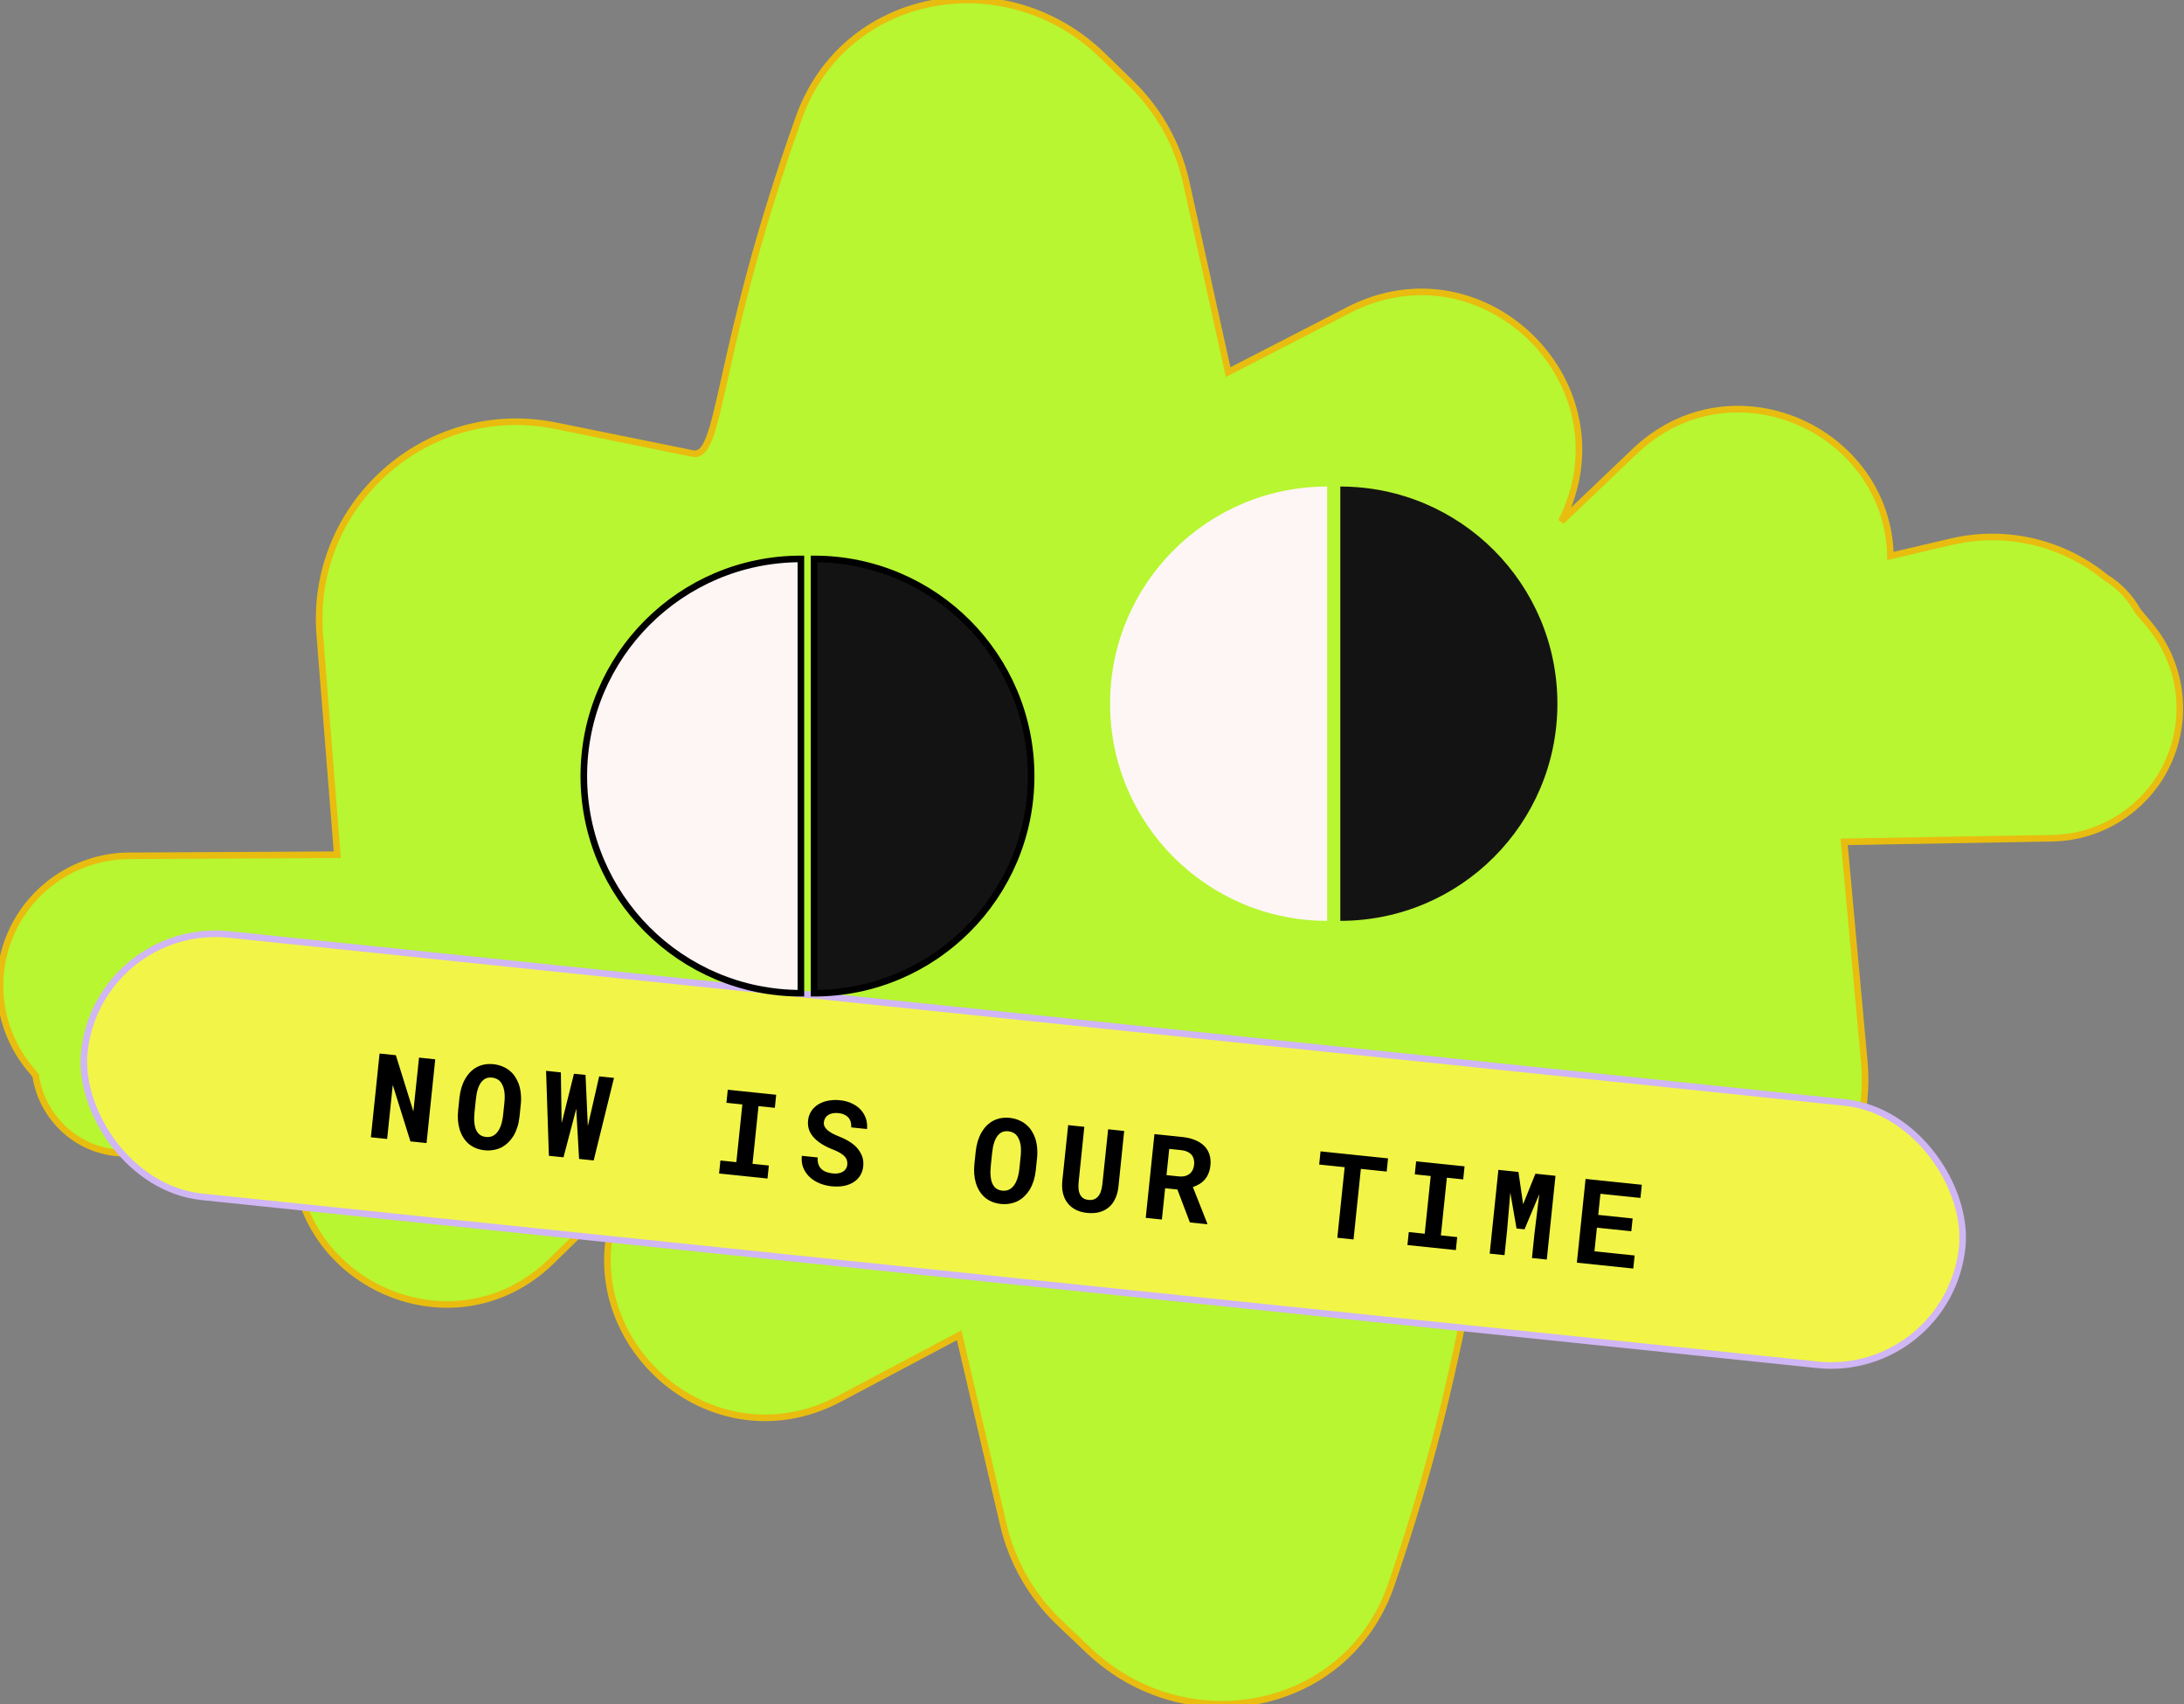 <svg width="332" height="259" viewBox="0 0 332 259" fill="none" xmlns="http://www.w3.org/2000/svg">
<rect x="0" y="0" width="332" height="259" fill="#808080" stroke="none"/>
<g id="green-cloud">
<g id="cloud-bg">
<path d="M51.27 129.895L19.628 130.061C12.087 130.1 5.226 134.437 1.954 141.234C-1.374 148.145 -0.395 156.358 4.463 162.291L5.415 163.453C6.441 170.409 12.803 176.051 20.621 175.173L21.632 175.06C25.736 176.136 30.107 176.258 34.407 175.306L44.906 172.983C42.817 194.21 68.468 206.668 83.868 191.623L94.883 180.862C84.668 201.726 107.112 223.457 127.628 212.566L145.804 202.918L152.52 231.693C153.85 237.394 156.819 242.58 161.061 246.612L165.462 250.796C180.335 264.934 204.808 260.256 211.49 240.842C217.792 222.534 220.556 209.424 222.324 201.04C224.085 192.687 224.857 189.024 227.154 189.584L247.905 193.529C267.499 197.254 285.213 181.165 283.393 161.297L280.336 127.935L311.973 127.384C319.513 127.253 326.32 122.832 329.511 115.996C332.756 109.044 331.68 100.843 326.751 94.969L324.989 92.869C323.817 90.762 322.107 88.966 320.021 87.704C313.564 82.447 304.951 80.378 296.656 82.319L287.377 84.491C286.959 65.267 263.266 54.518 248.493 68.604L237.35 79.23C247.814 58.492 225.629 36.49 204.984 47.131L186.694 56.557L180.321 27.703C179.059 21.987 176.152 16.766 171.958 12.682L167.607 8.446C152.903 -5.871 128.374 -1.492 121.461 17.839C114.941 36.068 112.021 49.142 110.153 57.503L110.153 57.504C108.293 65.834 107.477 69.487 105.186 68.9L84.483 64.703C64.934 60.74 47.029 76.611 48.612 96.499L51.27 129.895Z" fill="#B7F631"/>
<path d="M51.27 129.895L19.628 130.061C12.087 130.1 5.226 134.437 1.954 141.234C-1.374 148.145 -0.395 156.358 4.463 162.291L5.415 163.453C6.441 170.409 12.803 176.051 20.621 175.173L21.632 175.06C25.736 176.136 30.107 176.258 34.407 175.306L44.906 172.983C42.817 194.21 68.468 206.668 83.868 191.623L94.883 180.862C84.668 201.726 107.112 223.457 127.628 212.566L145.804 202.918L152.52 231.693C153.85 237.394 156.819 242.58 161.061 246.612L165.462 250.796C180.335 264.934 204.808 260.256 211.49 240.842C217.792 222.534 220.556 209.424 222.324 201.04C224.085 192.687 224.857 189.024 227.154 189.584L247.905 193.529C267.499 197.254 285.213 181.165 283.393 161.297L280.336 127.935L311.973 127.384C319.513 127.253 326.32 122.832 329.511 115.996C332.756 109.044 331.68 100.843 326.751 94.969L324.989 92.869C323.817 90.762 322.107 88.966 320.021 87.704C313.564 82.447 304.951 80.378 296.656 82.319L287.377 84.491C286.959 65.267 263.266 54.518 248.493 68.604L237.35 79.23C247.814 58.492 225.629 36.49 204.984 47.131L186.694 56.557L180.321 27.703C179.059 21.987 176.152 16.766 171.958 12.682L167.607 8.446C152.903 -5.871 128.374 -1.492 121.461 17.839C114.941 36.068 112.021 49.142 110.153 57.503L110.153 57.504C108.293 65.834 107.477 69.487 105.186 68.9L84.483 64.703C64.934 60.74 47.029 76.611 48.612 96.499L51.27 129.895Z" stroke="#E8BD0F"/>
</g>
<g id="okay-sticker">
<g id="now-is-our-time-bg">
<rect x="14.891" y="139.941" width="287" height="40.081" rx="20.041" transform="rotate(5.935 14.891 139.941)" fill="#F2F547"/>
<rect x="14.891" y="139.941" width="287" height="40.081" rx="20.041" transform="rotate(5.935 14.891 139.941)" stroke="#D0B6F5"/>
</g>
<path id="now-is-our-time-text" d="M64.84 173.714L62.392 173.46L59.705 164.883L58.852 173.092L56.378 172.835L57.701 160.106L60.175 160.363L62.839 168.902L63.698 160.73L66.163 160.986L64.84 173.714ZM78.974 169.696C78.917 170.244 78.813 170.76 78.662 171.245C78.513 171.725 78.322 172.164 78.092 172.565C77.851 172.964 77.566 173.323 77.238 173.642C76.91 173.962 76.548 174.218 76.151 174.413C75.791 174.582 75.402 174.7 74.983 174.769C74.568 174.843 74.128 174.856 73.662 174.808C73.166 174.756 72.716 174.645 72.309 174.473C71.903 174.301 71.54 174.081 71.221 173.812C70.908 173.532 70.635 173.206 70.403 172.835C70.171 172.457 69.988 172.04 69.853 171.584C69.731 171.165 69.651 170.715 69.613 170.234C69.581 169.753 69.591 169.251 69.646 168.726L69.839 166.873C69.897 166.314 69.999 165.788 70.144 165.297C70.295 164.806 70.486 164.357 70.717 163.951C70.939 163.568 71.196 163.226 71.486 162.927C71.782 162.627 72.112 162.379 72.474 162.181C72.829 161.988 73.221 161.852 73.647 161.773C74.074 161.693 74.529 161.679 75.013 161.729C75.502 161.78 75.953 161.892 76.365 162.064C76.784 162.231 77.153 162.449 77.472 162.718C77.793 162.975 78.065 163.275 78.289 163.616C78.519 163.958 78.707 164.328 78.854 164.726C79.013 165.179 79.119 165.667 79.17 166.191C79.228 166.715 79.226 167.266 79.166 167.843L78.974 169.696ZM76.677 167.566C76.711 167.24 76.725 166.929 76.721 166.634C76.722 166.334 76.701 166.055 76.657 165.797C76.603 165.473 76.515 165.181 76.395 164.921C76.275 164.656 76.125 164.434 75.943 164.256C75.798 164.123 75.629 164.014 75.438 163.929C75.252 163.845 75.04 163.791 74.801 163.766C74.573 163.742 74.364 163.75 74.171 163.789C73.984 163.828 73.812 163.896 73.655 163.992C73.44 164.134 73.25 164.321 73.085 164.551C72.925 164.782 72.79 165.056 72.681 165.375C72.596 165.619 72.524 165.889 72.464 166.183C72.41 166.478 72.366 166.788 72.332 167.115L72.138 168.985C72.105 169.294 72.086 169.593 72.08 169.881C72.073 170.169 72.087 170.438 72.12 170.689C72.151 171.004 72.215 171.297 72.311 171.566C72.413 171.83 72.541 172.049 72.693 172.224C72.836 172.381 73.003 172.507 73.193 172.603C73.389 172.7 73.615 172.762 73.872 172.789C74.117 172.814 74.344 172.802 74.556 172.754C74.767 172.705 74.958 172.622 75.13 172.504C75.345 172.361 75.532 172.175 75.692 171.944C75.857 171.708 75.998 171.437 76.112 171.13C76.201 170.892 76.276 170.629 76.335 170.341C76.401 170.053 76.45 169.752 76.482 169.437L76.677 167.566ZM83.438 175.648L83.013 162.737L85.26 162.971L85.368 170.175L85.377 170.68L85.51 170.163L87.253 163.178L89.01 163.361L89.334 170.614L89.358 171.147L89.475 170.62L91.082 163.576L93.337 163.811L90.248 176.355L88.028 176.125L87.632 169.138L87.603 168.481L87.439 169.118L85.659 175.878L83.438 175.648ZM110.633 165.609L117.994 166.374L117.787 168.358L115.305 168.1L114.393 176.868L116.876 177.126L116.671 179.102L109.31 178.337L109.515 176.361L111.937 176.613L112.848 167.845L110.427 167.593L110.633 165.609ZM128.802 177.005C128.826 176.778 128.807 176.561 128.746 176.354C128.691 176.148 128.579 175.948 128.411 175.754C128.236 175.565 128.001 175.384 127.707 175.213C127.419 175.035 127.054 174.862 126.612 174.692C125.927 174.427 125.331 174.129 124.823 173.799C124.321 173.47 123.918 173.125 123.614 172.764C123.31 172.402 123.091 172.014 122.958 171.6C122.83 171.186 122.79 170.746 122.839 170.279C122.894 169.743 123.059 169.268 123.331 168.855C123.604 168.441 123.957 168.101 124.392 167.834C124.826 167.567 125.325 167.38 125.89 167.274C126.456 167.162 127.059 167.139 127.7 167.206C128.364 167.275 128.96 167.434 129.488 167.683C130.022 167.933 130.469 168.251 130.83 168.636C131.19 169.027 131.455 169.473 131.627 169.974C131.799 170.474 131.855 171.01 131.796 171.582L129.401 171.333C129.419 171.046 129.393 170.778 129.325 170.529C129.262 170.281 129.153 170.061 128.996 169.868C128.833 169.68 128.622 169.526 128.364 169.405C128.112 169.278 127.808 169.197 127.453 169.16C127.126 169.126 126.831 169.136 126.566 169.191C126.307 169.241 126.083 169.327 125.894 169.448C125.704 169.576 125.552 169.734 125.438 169.922C125.331 170.105 125.265 170.311 125.242 170.538C125.217 170.777 125.253 170.999 125.349 171.203C125.452 171.408 125.609 171.598 125.82 171.773C126.031 171.954 126.29 172.126 126.597 172.287C126.91 172.449 127.265 172.607 127.662 172.76C128.086 172.928 128.487 173.12 128.865 173.336C129.244 173.552 129.587 173.791 129.895 174.053C130.358 174.478 130.712 174.953 130.958 175.48C131.203 176.006 131.293 176.593 131.225 177.239C131.167 177.799 131.002 178.285 130.729 178.699C130.463 179.107 130.116 179.439 129.689 179.695C129.261 179.957 128.765 180.138 128.201 180.239C127.637 180.333 127.032 180.347 126.385 180.28C125.75 180.214 125.13 180.055 124.526 179.804C123.928 179.547 123.418 179.211 122.996 178.796C122.596 178.39 122.294 177.928 122.088 177.412C121.889 176.896 121.823 176.309 121.891 175.651L124.304 175.901C124.276 176.287 124.309 176.624 124.403 176.91C124.496 177.197 124.645 177.439 124.848 177.637C125.046 177.834 125.292 177.989 125.586 178.102C125.887 178.216 126.221 178.292 126.588 178.33C126.914 178.364 127.207 178.356 127.465 178.307C127.729 178.257 127.956 178.175 128.145 178.059C128.333 177.943 128.484 177.797 128.597 177.62C128.71 177.437 128.778 177.233 128.802 177.005ZM157.454 177.854C157.397 178.402 157.293 178.918 157.143 179.403C156.993 179.883 156.803 180.322 156.573 180.723C156.331 181.122 156.046 181.481 155.718 181.8C155.391 182.12 155.028 182.376 154.631 182.571C154.272 182.74 153.882 182.858 153.463 182.927C153.049 183.001 152.608 183.014 152.142 182.966C151.647 182.915 151.196 182.803 150.79 182.631C150.383 182.459 150.02 182.239 149.701 181.97C149.388 181.69 149.116 181.364 148.883 180.993C148.652 180.615 148.468 180.198 148.333 179.742C148.212 179.323 148.132 178.873 148.093 178.392C148.061 177.911 148.072 177.409 148.126 176.884L148.319 175.031C148.377 174.472 148.479 173.946 148.624 173.455C148.776 172.964 148.966 172.515 149.197 172.109C149.42 171.726 149.676 171.384 149.966 171.085C150.263 170.786 150.592 170.537 150.954 170.339C151.31 170.146 151.701 170.01 152.128 169.931C152.554 169.851 153.009 169.837 153.493 169.887C153.982 169.938 154.433 170.05 154.845 170.222C155.264 170.389 155.633 170.607 155.953 170.876C156.274 171.133 156.546 171.433 156.77 171.774C156.999 172.116 157.187 172.486 157.334 172.884C157.494 173.337 157.599 173.825 157.651 174.349C157.708 174.873 157.707 175.424 157.647 176.001L157.454 177.854ZM155.157 175.724C155.191 175.398 155.206 175.087 155.201 174.792C155.203 174.492 155.182 174.213 155.138 173.955C155.083 173.631 154.996 173.339 154.875 173.079C154.756 172.814 154.605 172.592 154.423 172.414C154.278 172.281 154.11 172.172 153.918 172.087C153.732 172.003 153.52 171.949 153.281 171.924C153.054 171.9 152.844 171.908 152.651 171.947C152.465 171.986 152.293 172.054 152.136 172.15C151.92 172.292 151.73 172.479 151.565 172.709C151.405 172.94 151.271 173.214 151.161 173.533C151.077 173.777 151.005 174.047 150.945 174.341C150.89 174.636 150.846 174.946 150.812 175.273L150.618 177.143C150.586 177.452 150.567 177.751 150.56 178.039C150.554 178.327 150.567 178.596 150.6 178.847C150.632 179.163 150.696 179.455 150.791 179.724C150.894 179.988 151.021 180.207 151.174 180.382C151.317 180.539 151.483 180.665 151.673 180.761C151.869 180.858 152.096 180.92 152.352 180.947C152.597 180.972 152.825 180.96 153.036 180.912C153.247 180.863 153.439 180.78 153.61 180.662C153.825 180.519 154.012 180.333 154.172 180.102C154.338 179.866 154.478 179.595 154.592 179.288C154.682 179.05 154.756 178.787 154.816 178.499C154.881 178.211 154.93 177.91 154.963 177.595L155.157 175.724ZM170.891 171.872L170.023 180.309C169.949 181.02 169.784 181.642 169.528 182.175C169.278 182.709 168.95 183.146 168.544 183.487C168.131 183.833 167.646 184.077 167.089 184.219C166.538 184.362 165.922 184.398 165.24 184.328C164.599 184.261 164.029 184.102 163.531 183.849C163.039 183.598 162.629 183.264 162.301 182.847C161.973 182.43 161.736 181.934 161.59 181.359C161.45 180.779 161.417 180.133 161.491 179.422L162.376 170.987L164.833 171.243L163.965 179.68C163.926 180.106 163.928 180.483 163.971 180.811C164.019 181.14 164.111 181.418 164.246 181.644C164.372 181.851 164.535 182.016 164.734 182.137C164.934 182.252 165.171 182.323 165.445 182.352C165.742 182.383 166.01 182.36 166.247 182.285C166.491 182.204 166.7 182.07 166.873 181.882C167.058 181.689 167.207 181.439 167.321 181.133C167.436 180.827 167.517 180.467 167.566 180.054L168.452 171.619L170.891 171.872ZM178.981 180.772L177.119 180.579L176.625 185.334L174.168 185.079L175.491 172.351L179.757 172.794C180.462 172.867 181.092 173.018 181.645 173.247C182.2 173.469 182.664 173.762 183.039 174.125C183.407 174.487 183.675 174.918 183.841 175.419C184.013 175.92 184.066 176.485 184 177.114C183.953 177.569 183.855 177.974 183.706 178.33C183.564 178.68 183.379 178.988 183.151 179.253C182.916 179.523 182.645 179.751 182.337 179.937C182.035 180.124 181.701 180.277 181.335 180.398L183.525 185.937L183.513 186.05L180.882 185.777L178.981 180.772ZM177.326 178.585L179.144 178.774C179.523 178.814 179.861 178.796 180.157 178.721C180.46 178.64 180.713 178.507 180.915 178.322C181.083 178.175 181.217 177.991 181.316 177.772C181.422 177.553 181.489 177.304 181.518 177.024C181.553 176.686 181.531 176.383 181.453 176.116C181.381 175.844 181.252 175.612 181.066 175.422C180.901 175.252 180.692 175.112 180.438 175.003C180.184 174.894 179.888 174.822 179.55 174.787L177.741 174.599L177.326 178.585ZM210.797 178.044L206.872 177.636L205.757 188.363L203.292 188.106L204.407 177.38L200.534 176.977L200.742 174.975L211.005 176.042L210.797 178.044ZM215.273 176.486L222.634 177.251L222.428 179.236L219.945 178.977L219.034 187.746L221.516 188.004L221.311 189.979L213.95 189.214L214.156 187.239L216.577 187.49L217.489 178.722L215.067 178.47L215.273 176.486ZM230.827 178.103L231.537 183.01L233.406 178.371L236.457 178.688L235.134 191.416L232.879 191.182L233.27 187.414L233.994 181.472L231.75 186.823L230.535 186.697L229.59 181.252L229.1 186.981L228.709 190.748L226.453 190.514L227.777 177.786L230.827 178.103ZM247.981 187.114L242.753 186.571L242.38 190.164L248.49 190.799L248.284 192.783L239.708 191.892L241.031 179.163L249.581 180.052L249.373 182.054L243.289 181.422L242.955 184.63L248.183 185.173L247.981 187.114Z" fill="black"/>
</g>
<g id="left-eye" stroke="black">
<path id="Ellipse 101" d="M121.747 150.941C103.522 150.941 88.747 136.166 88.747 117.941C88.747 99.715 103.522 84.941 121.747 84.941V150.941Z" fill="#FEF5F5"/>
<path id="Ellipse 103" d="M123.747 150.941C141.973 150.941 156.747 136.166 156.747 117.941C156.747 99.715 141.973 84.941 123.747 84.941V150.941Z" fill="#141313"/>
</g>
<g id="right-eye">
<path id="Ellipse 104" d="M201.747 139.941C183.522 139.941 168.747 125.166 168.747 106.941C168.747 88.715 183.522 73.941 201.747 73.941V139.941Z" fill="#FEF5F5"/>
<path id="Ellipse 105" d="M203.747 139.941C221.973 139.941 236.747 125.166 236.747 106.941C236.747 88.715 221.973 73.941 203.747 73.941V139.941Z" fill="#141313"/>
</g>
</g>
</svg>
